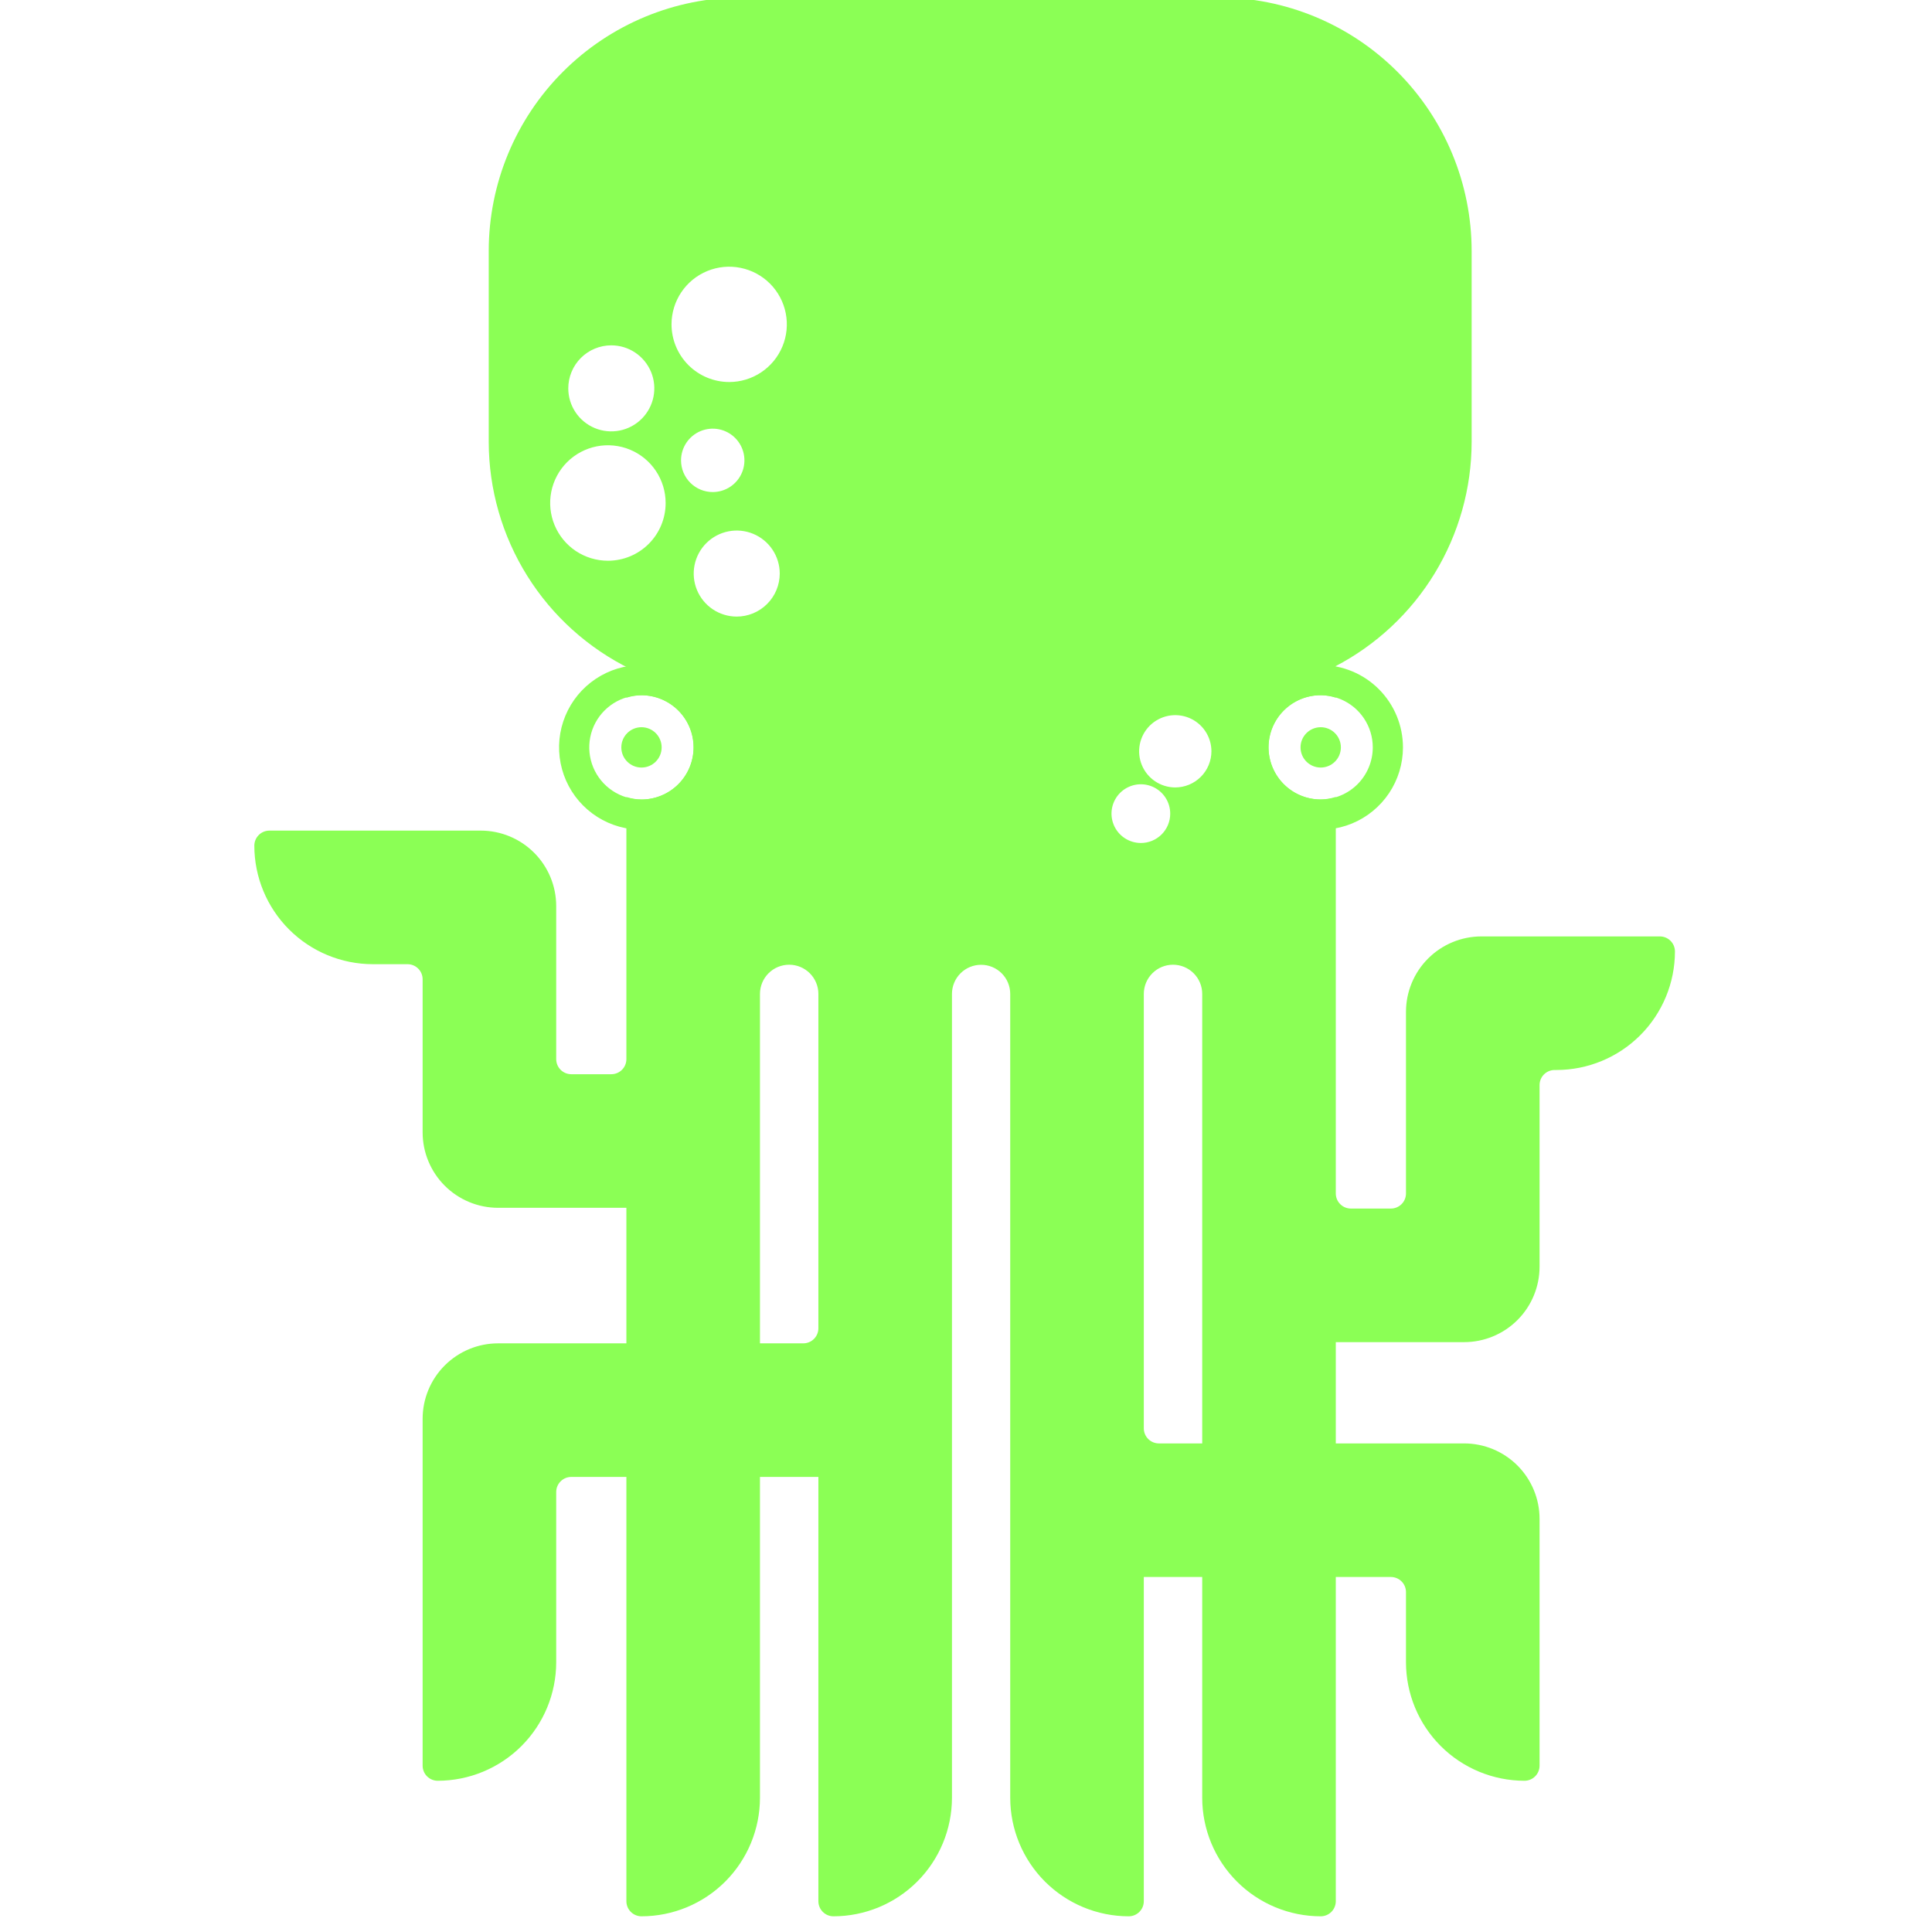 <svg width="128" height="128" viewBox="0 0 128 128" fill="none" xmlns="http://www.w3.org/2000/svg">
<g clip-path="url(#clip0_11_27)">
<path d="M42.5 44.06C41.421 44.059 40.366 44.378 39.468 44.977C38.571 45.575 37.871 46.426 37.457 47.423C37.043 48.419 36.934 49.516 37.144 50.574C37.353 51.633 37.872 52.605 38.634 53.369C39.396 54.132 40.368 54.653 41.426 54.864C42.484 55.076 43.581 54.969 44.578 54.557C45.575 54.145 46.428 53.446 47.028 52.55C47.628 51.653 47.949 50.599 47.95 49.52C47.95 48.074 47.377 46.686 46.355 45.662C45.333 44.638 43.947 44.062 42.5 44.06V44.06ZM42.5 52.97C41.816 52.971 41.148 52.769 40.579 52.39C40.01 52.011 39.566 51.471 39.304 50.84C39.042 50.208 38.973 49.513 39.106 48.842C39.239 48.172 39.568 47.555 40.052 47.072C40.535 46.589 41.151 46.259 41.822 46.126C42.493 45.993 43.188 46.062 43.819 46.324C44.451 46.586 44.99 47.03 45.37 47.599C45.749 48.168 45.951 48.836 45.95 49.52C45.948 50.434 45.584 51.311 44.938 51.958C44.291 52.604 43.414 52.968 42.5 52.97V52.97Z" fill="#8BFF55"/>
<path d="M87.5 44.06C86.421 44.059 85.366 44.378 84.469 44.977C83.571 45.575 82.871 46.426 82.457 47.423C82.043 48.419 81.934 49.516 82.144 50.574C82.353 51.633 82.872 52.605 83.634 53.369C84.396 54.132 85.368 54.653 86.426 54.864C87.484 55.076 88.581 54.969 89.578 54.557C90.575 54.145 91.428 53.446 92.028 52.55C92.628 51.653 92.949 50.599 92.95 49.52C92.951 48.074 92.377 46.686 91.355 45.662C90.333 44.638 88.947 44.062 87.5 44.06V44.06ZM87.5 52.97C86.816 52.971 86.147 52.769 85.579 52.39C85.01 52.011 84.566 51.471 84.304 50.84C84.042 50.208 83.973 49.513 84.106 48.842C84.239 48.172 84.568 47.555 85.052 47.072C85.535 46.589 86.151 46.259 86.822 46.126C87.493 45.993 88.188 46.062 88.82 46.324C89.451 46.586 89.99 47.03 90.37 47.599C90.749 48.168 90.951 48.836 90.95 49.52C90.948 50.434 90.584 51.311 89.938 51.958C89.291 52.604 88.414 52.968 87.5 52.97V52.97Z" fill="#8BFF55"/>
<path d="M109.97 62.04H98.15C96.824 62.04 95.552 62.567 94.614 63.505C93.677 64.442 93.15 65.714 93.15 67.04V79.07C93.15 79.335 93.045 79.59 92.857 79.777C92.669 79.965 92.415 80.07 92.15 80.07H89.5C89.235 80.07 88.98 79.965 88.793 79.777C88.605 79.59 88.5 79.335 88.5 79.07V52.8C88.177 52.905 87.84 52.961 87.5 52.966C86.584 52.966 85.705 52.602 85.057 51.954C84.409 51.306 84.045 50.427 84.045 49.511C84.045 48.595 84.409 47.716 85.057 47.068C85.705 46.42 86.584 46.056 87.5 46.056C87.84 46.061 88.177 46.117 88.5 46.222V44.16L88.454 44.153C91.177 42.738 93.461 40.603 95.055 37.981C96.65 35.358 97.496 32.349 97.5 29.28V16.62C97.496 12.168 95.725 7.9 92.578 4.752C89.43 1.605 85.162 -0.166 80.71 -0.17H49.16C44.709 -0.165 40.443 1.606 37.297 4.754C34.151 7.902 32.383 12.17 32.38 16.62V29.28C32.384 32.417 33.268 35.491 34.931 38.151C36.593 40.812 38.969 42.953 41.787 44.332C41.646 44.477 41.553 44.661 41.52 44.86C41.504 44.908 41.497 44.959 41.5 45.01V46.226C41.823 46.121 42.16 46.065 42.5 46.06C43.416 46.06 44.295 46.424 44.943 47.072C45.591 47.72 45.955 48.599 45.955 49.515C45.955 50.431 45.591 51.31 44.943 51.958C44.295 52.606 43.416 52.97 42.5 52.97C42.16 52.965 41.823 52.909 41.5 52.804V70.17C41.5 70.435 41.395 70.69 41.207 70.877C41.02 71.065 40.765 71.17 40.5 71.17H37.85C37.585 71.17 37.33 71.065 37.143 70.877C36.955 70.69 36.85 70.435 36.85 70.17V60.03C36.85 58.704 36.323 57.432 35.386 56.495C34.448 55.557 33.176 55.03 31.85 55.03H17.85C17.585 55.03 17.33 55.135 17.143 55.323C16.955 55.51 16.85 55.765 16.85 56.03C16.852 58.111 17.68 60.107 19.151 61.579C20.623 63.05 22.619 63.878 24.7 63.88H27C27.265 63.88 27.52 63.985 27.707 64.173C27.895 64.36 28 64.615 28 64.88V75.02C28 75.677 28.129 76.327 28.381 76.933C28.632 77.54 29 78.091 29.464 78.555C29.929 79.02 30.48 79.388 31.087 79.639C31.693 79.891 32.343 80.02 33 80.02H41.5V89H33C31.674 89 30.402 89.527 29.464 90.465C28.527 91.402 28 92.674 28 94V116.98C28 117.245 28.105 117.5 28.293 117.687C28.48 117.875 28.735 117.98 29 117.98C31.081 117.978 33.077 117.151 34.549 115.679C36.02 114.207 36.848 112.211 36.85 110.13V98.85C36.85 98.585 36.955 98.33 37.143 98.143C37.33 97.955 37.585 97.85 37.85 97.85H41.5V125.96C41.5 126.225 41.605 126.48 41.793 126.667C41.98 126.855 42.235 126.96 42.5 126.96C44.581 126.958 46.577 126.131 48.049 124.659C49.52 123.187 50.348 121.191 50.35 119.11V97.85H54.22V125.96C54.22 126.225 54.325 126.48 54.513 126.667C54.7 126.855 54.955 126.96 55.22 126.96C57.301 126.958 59.297 126.131 60.769 124.659C62.24 123.187 63.068 121.191 63.07 119.11V65.85C63.07 65.338 63.273 64.847 63.635 64.485C63.997 64.123 64.488 63.92 65 63.92C65.512 63.92 66.003 64.123 66.365 64.485C66.727 64.847 66.93 65.338 66.93 65.85V119.11C66.932 121.191 67.76 123.187 69.231 124.659C70.703 126.131 72.699 126.958 74.78 126.96C75.045 126.96 75.299 126.855 75.487 126.667C75.675 126.48 75.78 126.225 75.78 125.96V104.48H79.65V119.11C79.652 121.191 80.48 123.187 81.951 124.659C83.423 126.131 85.419 126.958 87.5 126.96C87.765 126.96 88.019 126.855 88.207 126.667C88.395 126.48 88.5 126.225 88.5 125.96V104.48H92.15C92.415 104.48 92.669 104.585 92.857 104.773C93.045 104.96 93.15 105.215 93.15 105.48V110.13C93.152 112.211 93.98 114.207 95.451 115.679C96.923 117.151 98.919 117.978 101 117.98C101.265 117.98 101.52 117.875 101.707 117.687C101.895 117.5 102 117.245 102 116.98V100.63C102 99.304 101.473 98.032 100.536 97.094C99.598 96.157 98.326 95.63 97 95.63H88.5V88.92H97C98.326 88.92 99.598 88.393 100.536 87.456C101.473 86.518 102 85.246 102 83.92V71.89C102 71.625 102.105 71.37 102.293 71.183C102.48 70.995 102.735 70.89 103 70.89H103.12C105.201 70.888 107.197 70.061 108.669 68.589C110.14 67.117 110.968 65.121 110.97 63.04C110.97 62.775 110.865 62.52 110.677 62.333C110.49 62.145 110.235 62.04 109.97 62.04ZM40.5 22.88C41.064 22.88 41.615 23.047 42.083 23.36C42.552 23.674 42.917 24.119 43.133 24.639C43.349 25.16 43.405 25.733 43.295 26.286C43.185 26.839 42.914 27.347 42.515 27.745C42.117 28.144 41.609 28.415 41.056 28.525C40.503 28.635 39.93 28.579 39.409 28.363C38.889 28.147 38.443 27.782 38.13 27.313C37.817 26.845 37.65 26.294 37.65 25.73C37.65 25.356 37.724 24.985 37.867 24.639C38.01 24.293 38.22 23.979 38.484 23.715C38.749 23.45 39.063 23.24 39.409 23.097C39.755 22.953 40.126 22.88 40.5 22.88V22.88ZM40.28 37.15C39.523 37.151 38.783 36.927 38.153 36.508C37.523 36.088 37.032 35.49 36.742 34.791C36.452 34.092 36.376 33.322 36.523 32.58C36.671 31.838 37.035 31.156 37.57 30.62C38.105 30.085 38.788 29.721 39.53 29.573C40.272 29.426 41.042 29.502 41.741 29.792C42.44 30.082 43.038 30.573 43.457 31.203C43.877 31.833 44.101 32.573 44.1 33.33C44.1 34.343 43.697 35.315 42.981 36.031C42.265 36.748 41.293 37.15 40.28 37.15ZM44.49 21.48C44.492 20.725 44.718 19.987 45.139 19.36C45.56 18.734 46.157 18.245 46.855 17.958C47.553 17.67 48.321 17.596 49.061 17.745C49.802 17.893 50.481 18.258 51.015 18.792C51.548 19.327 51.911 20.008 52.057 20.748C52.204 21.489 52.128 22.257 51.838 22.954C51.549 23.652 51.059 24.248 50.431 24.667C49.803 25.086 49.065 25.31 48.31 25.31C47.296 25.308 46.323 24.904 45.607 24.186C44.891 23.468 44.489 22.494 44.49 21.48V21.48ZM45.12 30.5C45.12 30.085 45.243 29.679 45.474 29.333C45.705 28.988 46.033 28.719 46.416 28.56C46.8 28.401 47.222 28.359 47.63 28.44C48.037 28.521 48.411 28.721 48.705 29.015C48.999 29.309 49.199 29.683 49.28 30.09C49.361 30.498 49.319 30.92 49.16 31.304C49.001 31.687 48.732 32.015 48.387 32.246C48.041 32.477 47.635 32.6 47.22 32.6C46.663 32.6 46.129 32.379 45.735 31.985C45.341 31.591 45.12 31.057 45.12 30.5V30.5ZM48.8 40.85C48.237 40.848 47.687 40.679 47.219 40.365C46.752 40.05 46.388 39.605 46.174 39.084C45.96 38.563 45.905 37.99 46.016 37.438C46.127 36.886 46.399 36.379 46.798 35.981C47.197 35.584 47.705 35.313 48.258 35.204C48.81 35.095 49.383 35.152 49.903 35.368C50.423 35.584 50.868 35.949 51.18 36.418C51.493 36.886 51.66 37.437 51.66 38C51.659 38.375 51.585 38.746 51.441 39.092C51.297 39.438 51.086 39.753 50.82 40.017C50.555 40.282 50.24 40.492 49.893 40.635C49.546 40.778 49.175 40.851 48.8 40.85V40.85ZM54.22 88C54.22 88.265 54.115 88.52 53.927 88.707C53.739 88.895 53.485 89 53.22 89H50.35V65.85C50.35 65.337 50.554 64.845 50.917 64.482C51.28 64.119 51.772 63.915 52.285 63.915C52.798 63.915 53.29 64.119 53.653 64.482C54.016 64.845 54.22 65.337 54.22 65.85V88ZM75.58 55.85C75.195 55.849 74.82 55.734 74.5 55.519C74.181 55.305 73.932 55.001 73.786 54.645C73.64 54.289 73.602 53.898 73.678 53.521C73.754 53.144 73.941 52.797 74.213 52.526C74.486 52.255 74.833 52.071 75.21 51.996C75.588 51.922 75.979 51.962 76.334 52.11C76.689 52.258 76.992 52.508 77.205 52.829C77.418 53.149 77.531 53.525 77.53 53.91C77.53 54.166 77.479 54.419 77.381 54.654C77.283 54.89 77.139 55.105 76.958 55.285C76.776 55.465 76.561 55.608 76.325 55.705C76.089 55.802 75.835 55.851 75.58 55.85V55.85ZM79.65 95.63H76.78C76.515 95.63 76.26 95.525 76.073 95.337C75.885 95.15 75.78 94.895 75.78 94.63V65.85C75.78 65.337 75.984 64.845 76.347 64.482C76.71 64.119 77.202 63.915 77.715 63.915C78.228 63.915 78.72 64.119 79.083 64.482C79.446 64.845 79.65 65.337 79.65 65.85V95.63ZM77.86 52.17C77.387 52.169 76.924 52.028 76.531 51.764C76.138 51.501 75.832 51.127 75.651 50.689C75.471 50.252 75.424 49.771 75.516 49.307C75.609 48.842 75.837 48.416 76.171 48.081C76.506 47.747 76.932 47.519 77.397 47.426C77.861 47.334 78.342 47.381 78.779 47.561C79.217 47.742 79.591 48.048 79.854 48.441C80.118 48.834 80.259 49.297 80.26 49.77C80.26 50.407 80.007 51.017 79.557 51.467C79.107 51.917 78.496 52.17 77.86 52.17V52.17Z" fill="#8BFF55"/>
<path d="M42.5 50.852C43.238 50.852 43.836 50.254 43.836 49.516C43.836 48.778 43.238 48.18 42.5 48.18C41.762 48.18 41.164 48.778 41.164 49.516C41.164 50.254 41.762 50.852 42.5 50.852Z" fill="#8BFF55"/>
<path d="M87.5 50.852C88.238 50.852 88.836 50.254 88.836 49.516C88.836 48.778 88.238 48.18 87.5 48.18C86.762 48.18 86.164 48.778 86.164 49.516C86.164 50.254 86.762 50.852 87.5 50.852Z" fill="#8BFF55"/>
</g>
<defs>
<clipPath id="clip0_11_27">
<rect width="128" height="128" fill="white"/>
</clipPath>
</defs>
</svg>
